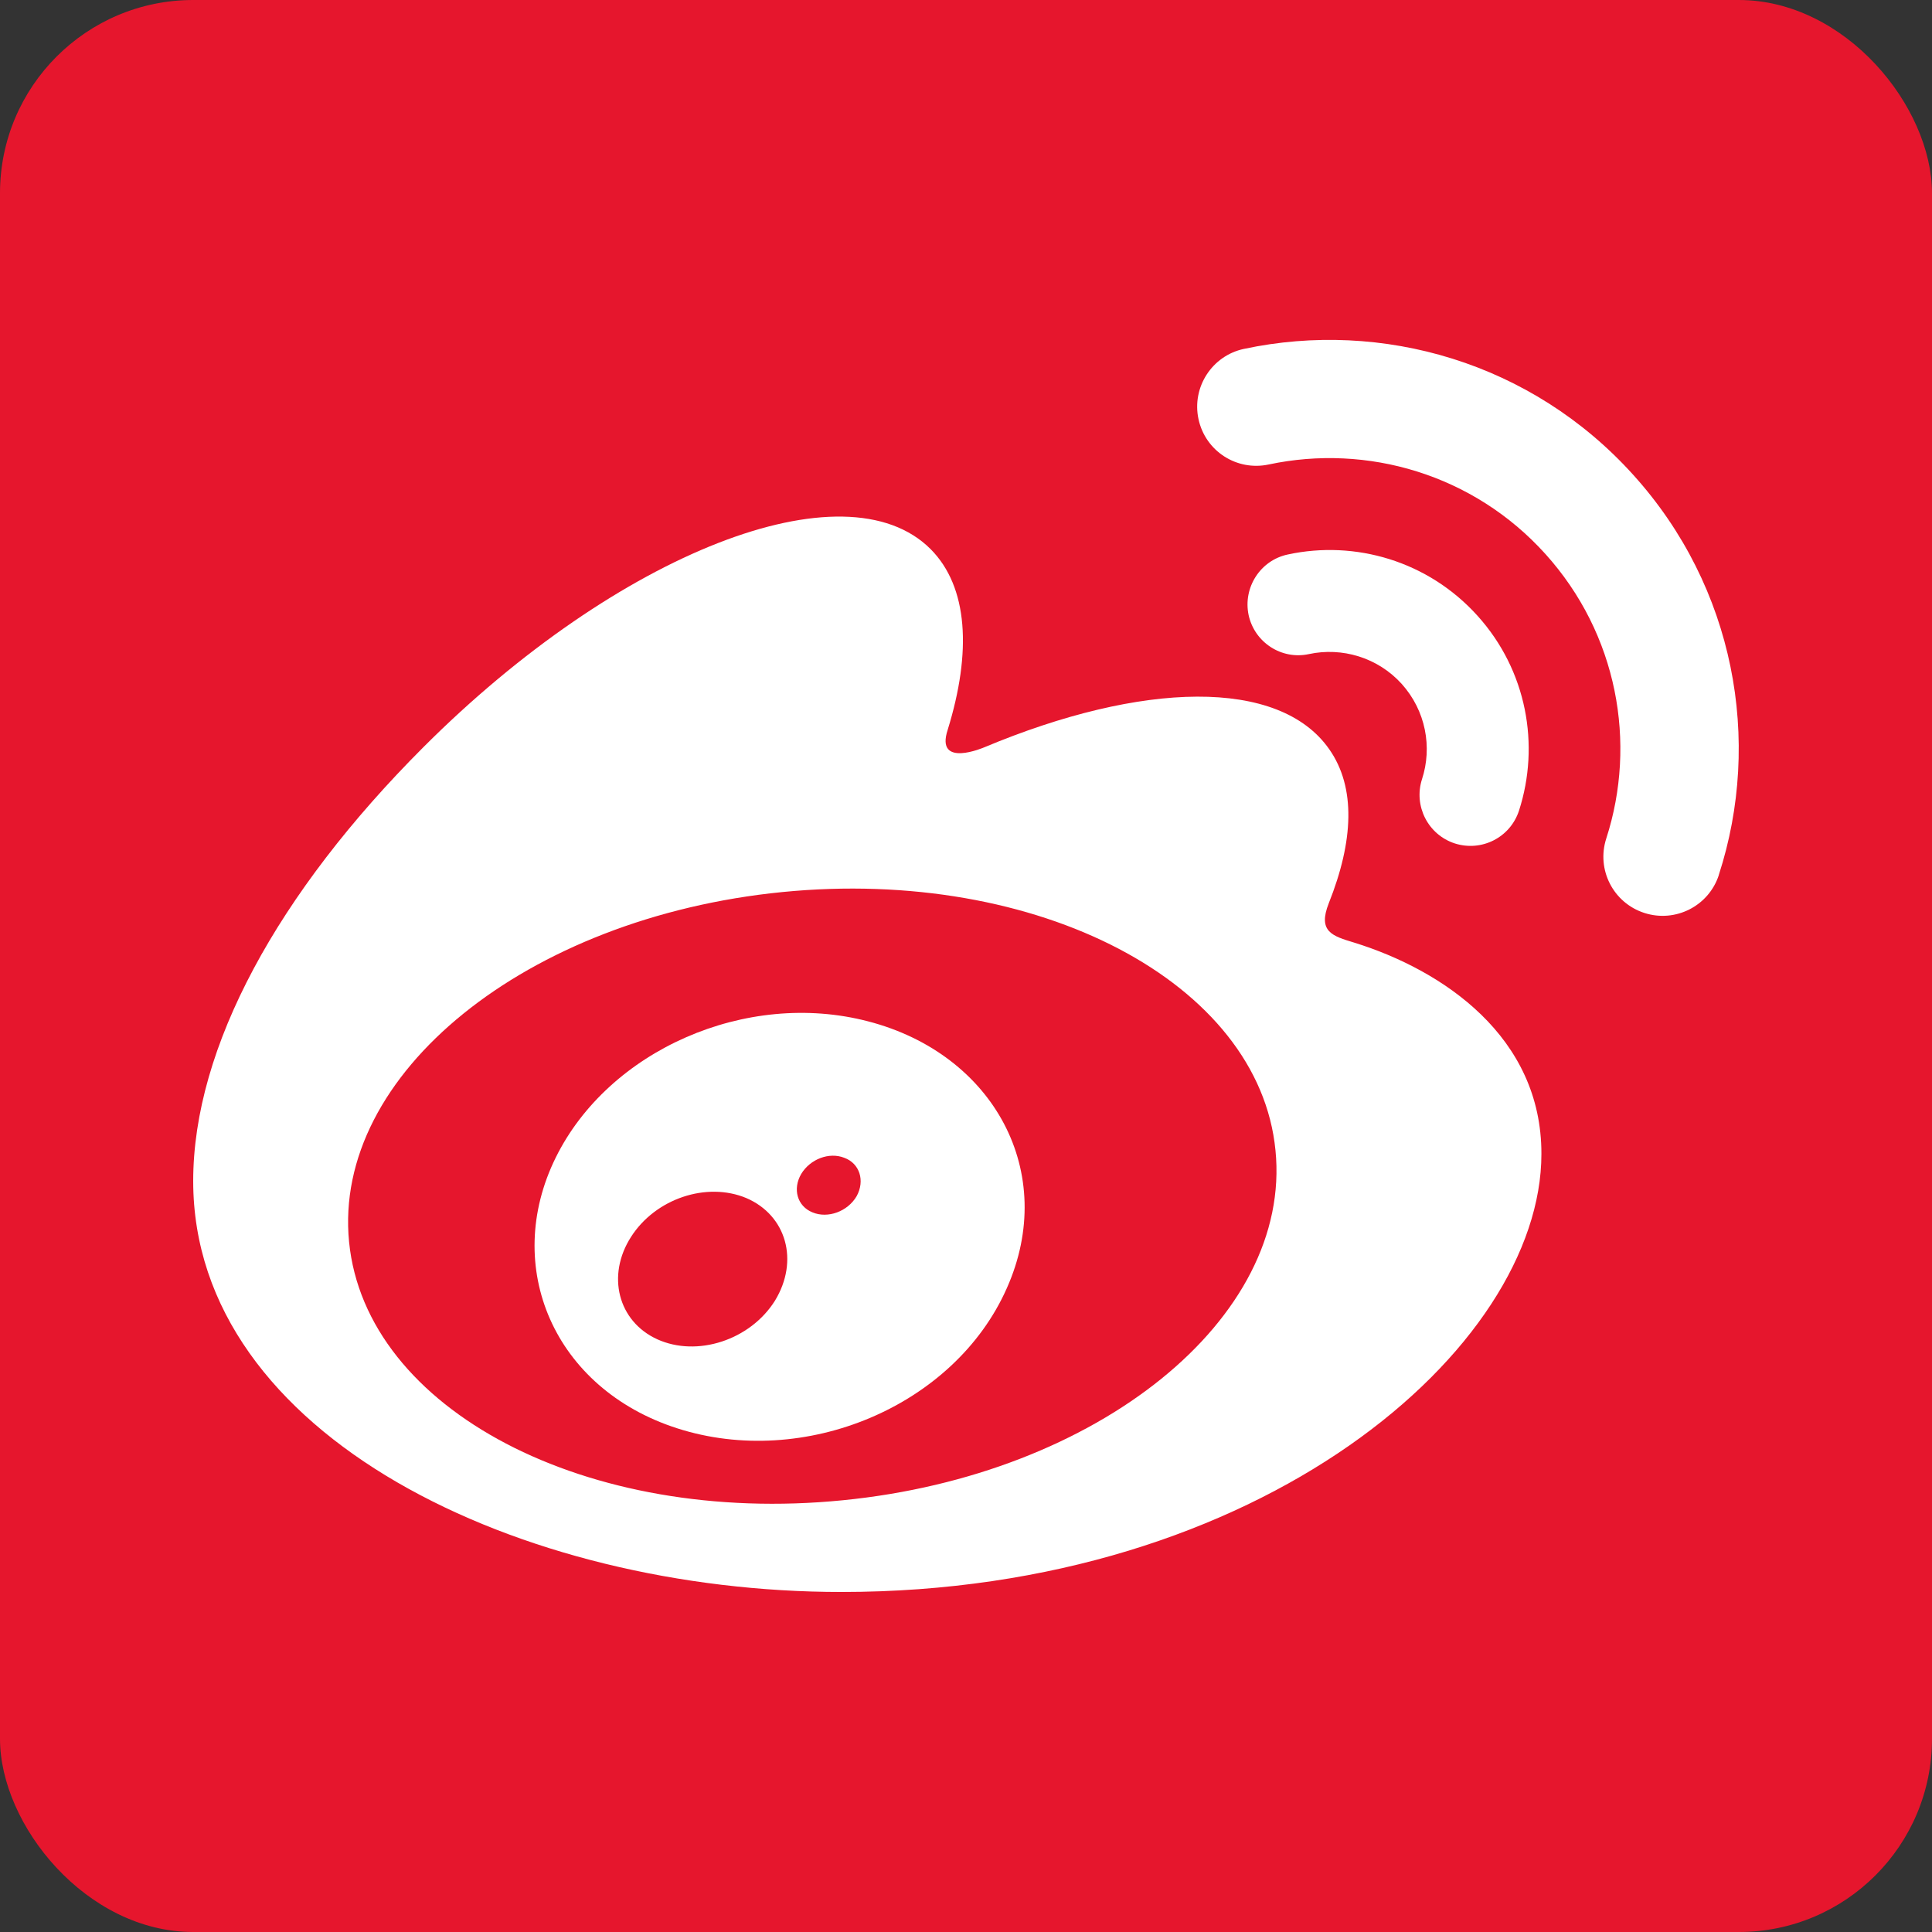 <?xml version="1.0" encoding="UTF-8" standalone="no"?>
<!-- Generator: Adobe Illustrator 18.0.0, SVG Export Plug-In . SVG Version: 6.00 Build 0)  -->

<svg
   xmlns:dc="http://purl.org/dc/elements/1.1/"
   xmlns:cc="http://creativecommons.org/ns#"
   xmlns:rdf="http://www.w3.org/1999/02/22-rdf-syntax-ns#"
   xmlns:svg="http://www.w3.org/2000/svg"
   xmlns="http://www.w3.org/2000/svg"
   xmlns:sodipodi="http://sodipodi.sourceforge.net/DTD/sodipodi-0.dtd"
   xmlns:inkscape="http://www.inkscape.org/namespaces/inkscape"
   version="1.1"
   id="Layer_1"
   x="0px"
   y="0px"
   viewBox="0 0 100 100"
   enable-background="new 0 0 724.7 587.1"
   xml:space="preserve"
   inkscape:version="0.91 r13725"
   sodipodi:docname="social-weibo-reverse.svg"
   width="100"
   height="100"><rect x="0" y="0" width="100" height="100" fill="#333333" stroke="none"/><defs
     id="defs15" /><sodipodi:namedview
     pagecolor="#ffffff"
     bordercolor="#666666"
     borderopacity="1"
     objecttolerance="10"
     gridtolerance="10"
     guidetolerance="10"
     inkscape:pageopacity="0"
     inkscape:pageshadow="2"
     inkscape:window-width="1920"
     inkscape:window-height="955"
     id="namedview13"
     showgrid="true"
     inkscape:showpageshadow="false"
     inkscape:zoom="7.89"
     inkscape:cx="13.244614"
     inkscape:cy="50"
     inkscape:window-x="0"
     inkscape:window-y="1"
     inkscape:window-maximized="1"
     inkscape:current-layer="Layer_1"><inkscape:grid
       type="xygrid"
       id="grid4137" /></sodipodi:namedview><rect
     style="fill:#e6162d;fill-opacity:1;stroke:none;stroke-width:0;stroke-linejoin:bevel;stroke-miterlimit:4;stroke-dasharray:none;stroke-opacity:1"
     id="rect4158"
     width="100"
     height="100"
     x="0"
     y="0"
     rx="10"
     ry="10" /><g
     id="g4139"
     transform="matrix(0.8,0,0,0.8,10.088,10.474)"><path
       style="fill:#e6162d;fill-opacity:1"
       inkscape:connector-curvature="0"
       id="path3"
       d="M 7.244,64.603 C 7.244,76.249 22.408,85.686 41.104,85.686 59.8,85.686 74.963,76.249 74.963,64.603 74.963,52.958 59.8,43.52 41.104,43.52 22.408,43.52 7.244,52.958 7.244,64.603" /><path
       style="fill:#ffffff;fill-opacity:1"
       inkscape:connector-curvature="0"
       id="path5"
       d="M 41.904,83.975 C 25.347,85.617 11.052,78.125 9.976,67.266 8.9,56.394 21.456,46.266 37.999,44.624 54.557,42.982 68.851,50.474 69.913,61.333 71.003,72.206 58.447,82.347 41.904,83.975 M 75.005,47.894 C 73.597,47.467 72.632,47.191 73.363,45.342 74.963,41.327 75.129,37.863 73.39,35.38 70.148,30.744 61.262,30.992 51.079,35.256 51.079,35.256 47.878,36.649 48.706,34.124 50.265,29.088 50.031,24.88 47.602,22.437 42.083,16.905 27.389,22.644 14.791,35.242 5.368,44.666 -0.11,54.669 -0.11,63.32 -0.11,79.85 21.097,89.908 41.835,89.908 69.03,89.908 87.119,74.11 87.119,61.568 87.133,53.979 80.745,49.674 75.005,47.894" /><path
       style="fill:#ffffff;fill-opacity:1"
       inkscape:connector-curvature="0"
       id="path7"
       d="M 93.066,17.636 C 86.498,10.351 76.812,7.577 67.871,9.481 L 67.871,9.481 C 65.802,9.923 64.491,11.965 64.932,14.021 65.374,16.091 67.402,17.401 69.472,16.96 75.833,15.608 82.718,17.581 87.381,22.755 92.045,27.929 93.314,34.98 91.314,41.161 L 91.314,41.161 C 90.665,43.175 91.769,45.328 93.783,45.976 95.798,46.625 97.95,45.521 98.599,43.52 98.599,43.52 98.599,43.507 98.599,43.507 101.414,34.828 99.634,24.907 93.066,17.636" /><path
       style="fill:#ffffff;fill-opacity:1"
       inkscape:connector-curvature="0"
       id="path9"
       d="M 82.98,26.742 C 79.779,23.196 75.06,21.844 70.714,22.782 68.934,23.155 67.802,24.921 68.175,26.701 68.561,28.481 70.313,29.612 72.08,29.226 L 72.08,29.226 C 74.204,28.771 76.522,29.433 78.082,31.158 79.641,32.896 80.068,35.256 79.392,37.325 L 79.392,37.325 C 78.84,39.05 79.779,40.913 81.517,41.478 83.256,42.03 85.105,41.092 85.67,39.353 87.036,35.118 86.181,30.288 82.98,26.742" /><path
       inkscape:connector-curvature="0"
       id="path11"
       d="M 42.815,64.3 C 42.235,65.293 40.952,65.762 39.959,65.348 38.965,64.948 38.662,63.831 39.227,62.865 39.807,61.899 41.035,61.43 42.014,61.816 43.008,62.175 43.367,63.293 42.815,64.3 M 37.53,71.061 C 35.93,73.613 32.494,74.731 29.914,73.558 27.375,72.399 26.616,69.432 28.217,66.935 29.803,64.452 33.115,63.348 35.681,64.424 38.275,65.542 39.103,68.48 37.53,71.061 M 43.546,52.986 C 35.667,50.93 26.768,54.862 23.346,61.802 19.855,68.881 23.236,76.745 31.183,79.312 39.434,81.975 49.148,77.89 52.528,70.26 55.867,62.782 51.7,55.097 43.546,52.986"
       style="fill:#ffffff;fill-opacity:1" /></g></svg>
